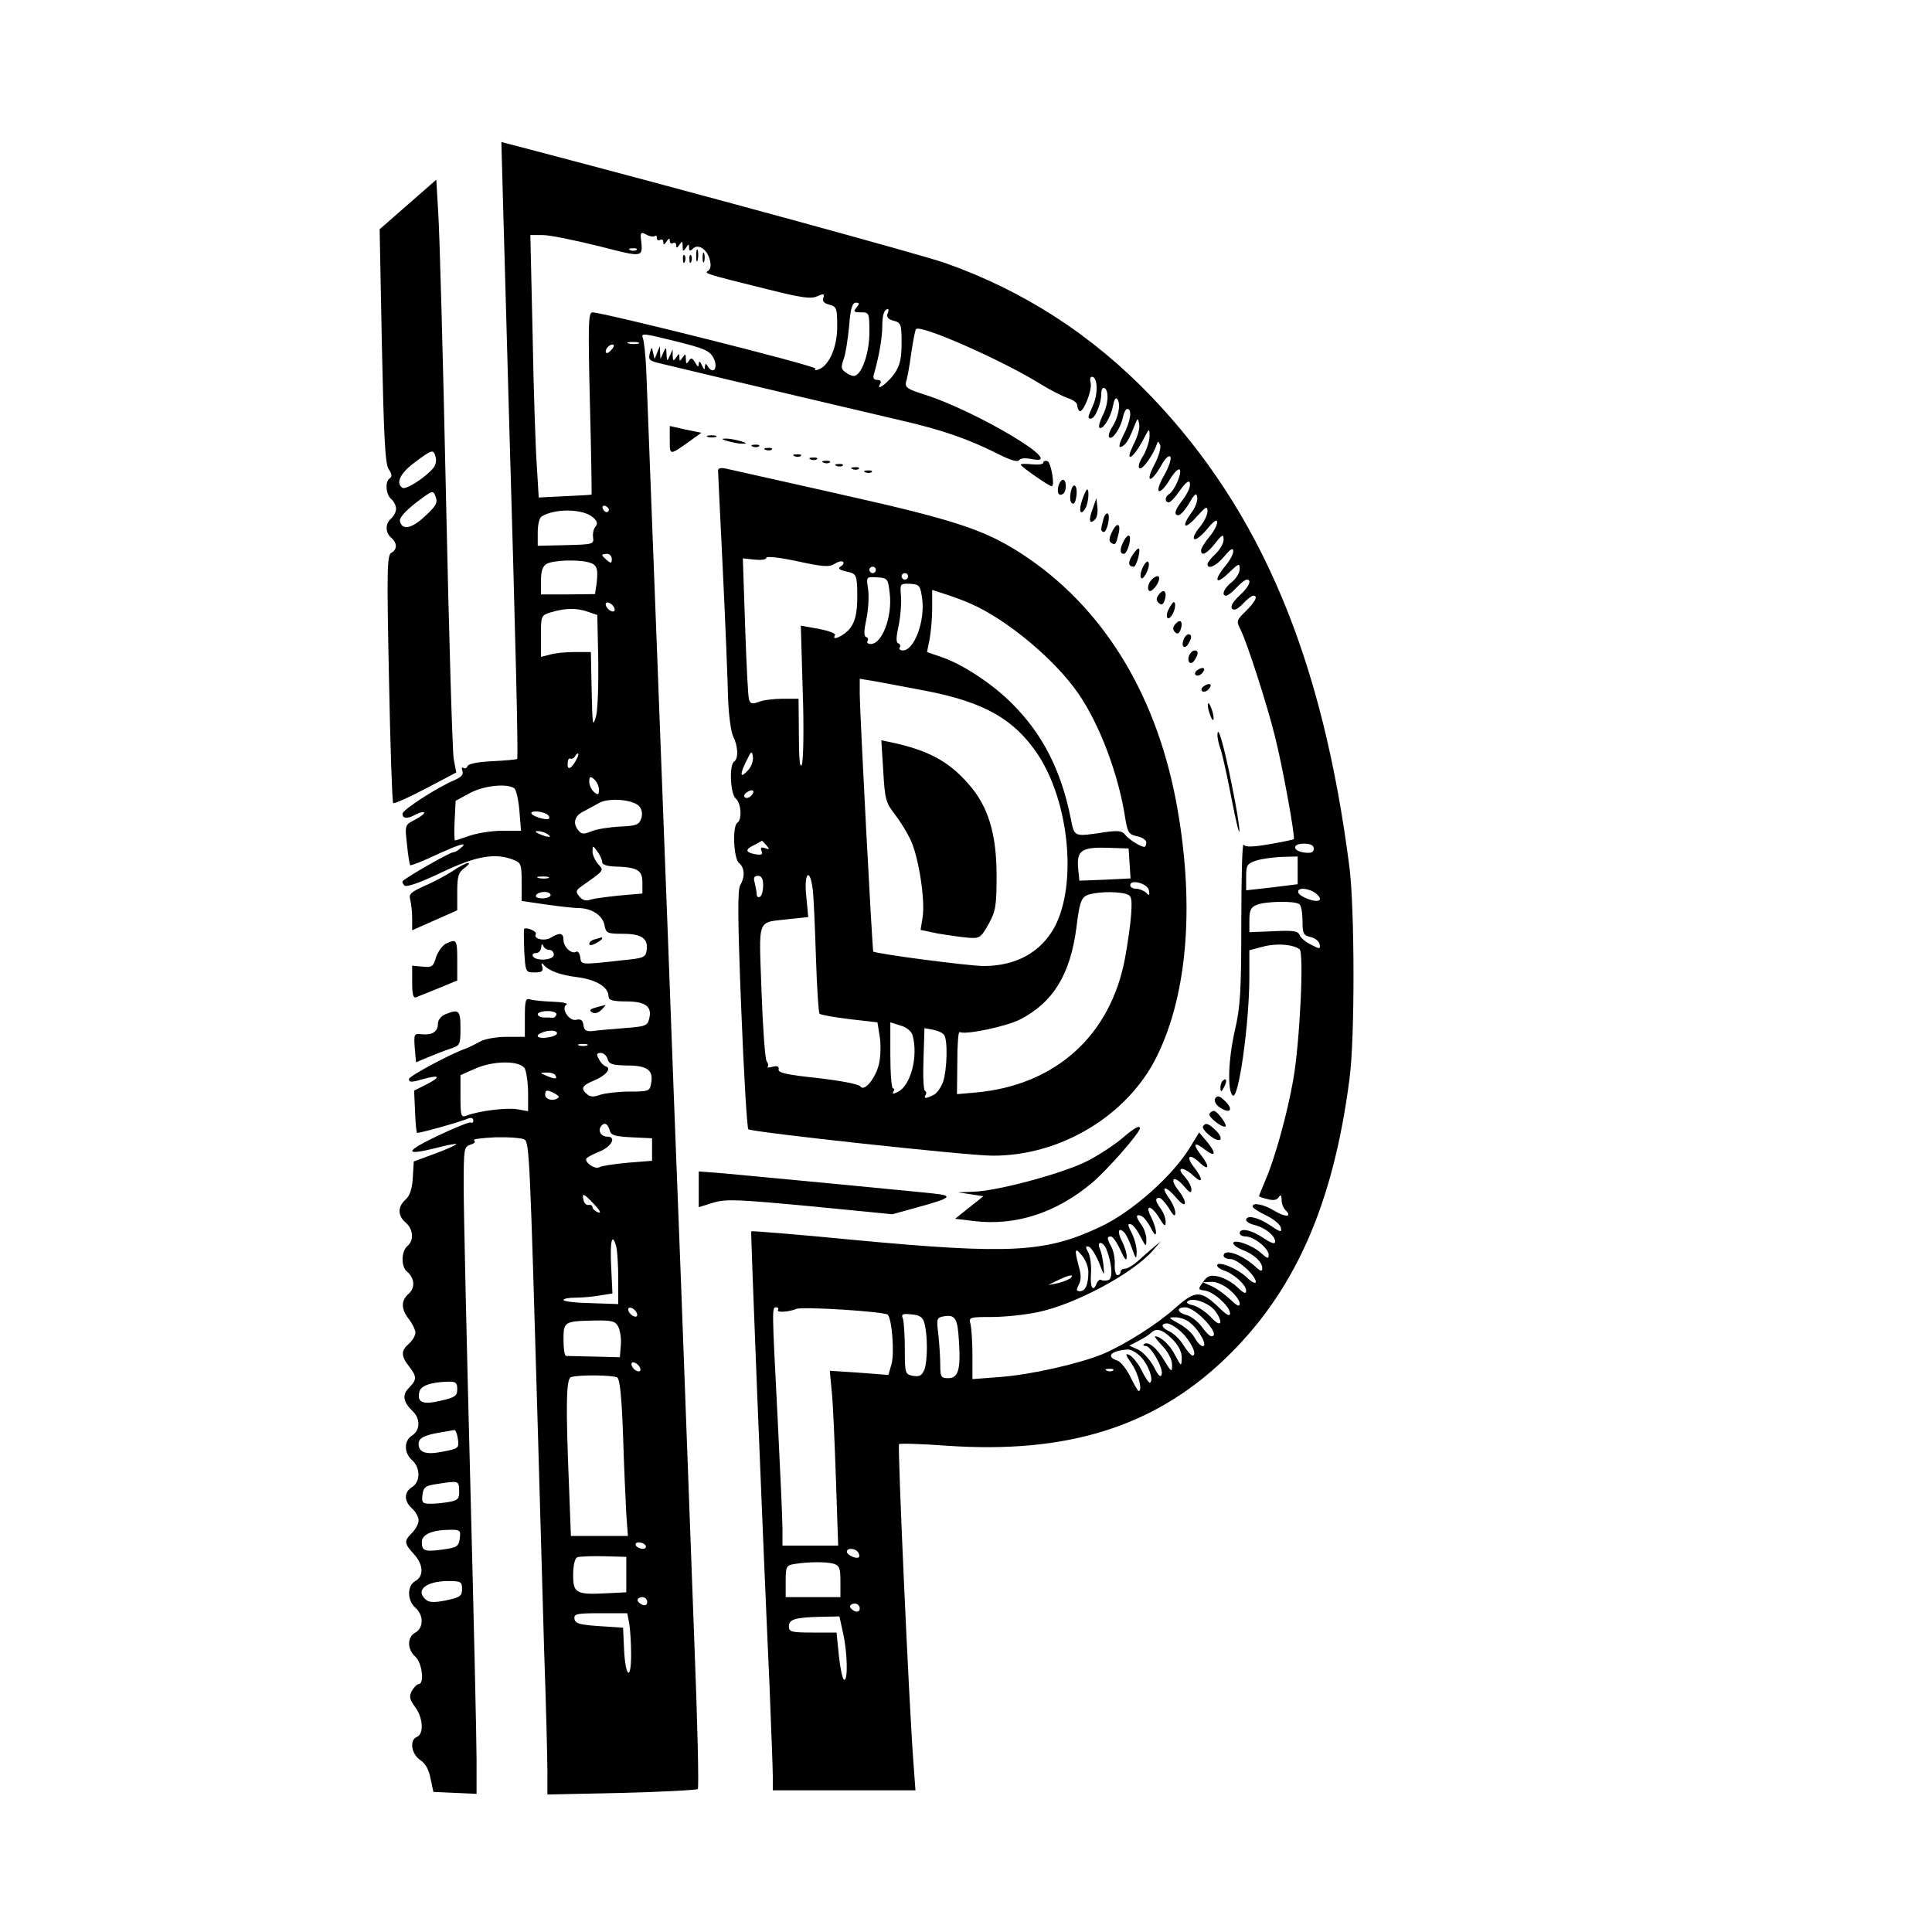 <?xml version="1.0" standalone="no"?>
<!DOCTYPE svg PUBLIC "-//W3C//DTD SVG 20010904//EN"
 "http://www.w3.org/TR/2001/REC-SVG-20010904/DTD/svg10.dtd">
<svg version="1.0" xmlns="http://www.w3.org/2000/svg"
 width="600pt" height="600pt" viewBox="0 0 600 600"
 preserveAspectRatio="xMidYMid meet">

<g transform="translate(0,600) scale(0.1,-0.1)"
fill="#000000" stroke="none">
<path d="M1563 5342 c3 -119 11 -377 16 -572 23 -784 31 -1123 27 -1127 -2 -2
-37 -5 -77 -7 -43 -2 -75 -8 -77 -15 -2 -6 -8 -9 -13 -6 -5 4 -6 -1 -3 -9 4
-11 -3 -19 -23 -28 -55 -23 -163 -93 -163 -105 0 -16 15 -17 42 -2 11 6 22 8
25 6 3 -3 -10 -13 -27 -22 -33 -17 -33 -17 -26 -78 3 -33 8 -62 10 -64 2 -2
43 14 91 37 60 27 83 34 72 22 -10 -10 -23 -19 -30 -19 -10 0 -140 -74 -156
-89 -3 -3 0 -9 5 -14 6 -6 47 8 114 40 109 52 167 62 224 40 24 -9 26 -14 26
-69 l0 -59 75 -11 c42 -6 87 -11 100 -11 41 0 76 -22 82 -52 5 -26 8 -28 58
-28 58 0 79 -15 73 -52 -3 -21 -10 -24 -73 -30 -135 -15 -130 -15 -133 10 -2
12 -8 20 -13 16 -14 -8 -39 15 -39 37 0 22 -12 24 -39 7 -20 -12 -56 -4 -47
11 5 8 -29 23 -36 16 -2 -2 -1 -33 0 -69 4 -65 4 -66 33 -66 22 0 27 4 23 18
-4 10 -2 13 3 7 17 -20 51 -33 108 -40 58 -8 95 -31 95 -60 0 -11 13 -15 54
-15 61 0 82 -16 72 -54 -5 -22 -12 -24 -78 -29 -40 -3 -84 -7 -98 -9 -19 -2
-26 2 -28 18 -2 16 -8 20 -22 17 -22 -6 -49 35 -31 47 7 4 -12 8 -41 9 -29 1
-61 4 -70 7 -16 5 -18 -2 -18 -55 l0 -61 -57 0 c-33 0 -69 -7 -83 -15 -14 -8
-34 -18 -45 -22 -46 -16 -175 -85 -175 -94 0 -11 7 -11 49 1 48 13 50 5 5 -18
l-38 -19 3 -64 c1 -35 4 -65 6 -67 3 -3 126 31 161 45 8 3 14 0 14 -7 0 -6 -4
-9 -8 -6 -4 2 -50 -16 -102 -41 -103 -49 -106 -63 -9 -39 34 9 64 15 66 13 2
-2 -27 -15 -64 -29 l-68 -25 -3 -50 c-2 -35 -9 -56 -22 -68 -26 -23 -25 -51 0
-72 24 -21 26 -56 5 -73 -19 -16 -20 -64 -1 -79 24 -20 26 -51 5 -69 -24 -21
-24 -47 1 -79 11 -14 20 -33 20 -42 0 -9 -9 -24 -20 -34 -25 -21 -25 -38 0
-70 25 -32 25 -42 0 -67 -22 -22 -18 -44 12 -73 24 -23 23 -59 -2 -75 -26 -16
-26 -54 0 -77 26 -23 26 -67 0 -83 -26 -16 -26 -44 0 -67 11 -10 20 -26 20
-37 0 -10 -9 -27 -20 -38 -26 -26 -25 -33 5 -66 30 -32 32 -69 5 -84 -26 -14
-26 -60 0 -83 26 -22 26 -63 0 -77 -26 -14 -26 -52 0 -75 21 -19 29 -85 10
-85 -5 0 -14 -10 -21 -21 -9 -18 -7 -27 10 -50 25 -33 28 -84 6 -93 -24 -9
-18 -53 10 -72 16 -10 27 -30 32 -57 l9 -42 67 -3 67 -3 0 108 c0 59 -9 454
-20 878 -11 424 -20 827 -20 897 0 121 1 127 21 133 13 4 17 10 11 14 -6 3 24
7 66 9 42 1 83 -2 91 -7 15 -10 17 -61 41 -891 6 -217 15 -532 20 -700 6 -168
10 -336 10 -374 l0 -69 231 5 c126 3 233 9 236 12 4 3 -1 212 -11 464 -9 251
-28 750 -41 1107 -14 358 -32 832 -40 1055 -14 370 -60 1577 -68 1780 -2 47
-7 92 -11 102 -6 14 7 12 99 -11 93 -23 109 -30 121 -53 15 -29 0 -53 -17 -27
-7 12 -9 11 -10 -1 0 -10 -3 -8 -9 5 -6 14 -9 15 -10 5 0 -11 -3 -11 -11 4 -9
15 -13 16 -20 5 -7 -11 -9 -9 -9 6 0 17 -2 17 -10 5 -9 -13 -10 -13 -10 0 0
13 -1 13 -10 0 -8 -12 -10 -12 -11 5 l0 20 -9 -20 c-8 -18 -9 -18 -10 5 -1 23
-2 23 -10 5 l-9 -20 -1 20 -1 20 -8 -20 -8 -20 -5 20 c-4 19 -4 19 -10 -2 -5
-20 -1 -24 30 -31 249 -60 662 -157 752 -178 126 -29 209 -58 300 -104 37 -19
61 -26 65 -19 4 6 19 7 36 4 127 -28 -167 149 -334 201 -50 16 -57 21 -53 39
4 11 11 51 16 89 6 39 12 72 15 74 15 15 272 -99 387 -171 29 -18 67 -37 83
-43 17 -5 30 -15 30 -21 0 -6 3 -15 7 -19 11 -10 41 65 35 88 -3 10 -1 18 4
18 17 0 20 -48 5 -85 -19 -43 -19 -45 -8 -45 13 0 32 47 32 76 0 14 4 22 10
19 15 -9 12 -52 -6 -86 -8 -17 -13 -33 -10 -37 10 -9 35 30 42 66 5 24 9 30
15 21 10 -17 2 -56 -18 -87 -8 -13 -12 -27 -8 -30 9 -10 35 28 42 61 3 15 9
27 14 27 16 0 10 -39 -12 -81 -13 -26 -16 -40 -8 -37 14 5 24 19 41 63 11 28
12 29 16 7 2 -13 -6 -41 -18 -63 -13 -27 -16 -40 -8 -37 7 2 23 24 36 48 21
41 22 42 22 16 0 -16 -9 -43 -20 -62 -12 -18 -17 -35 -11 -38 9 -6 43 42 53
73 4 12 5 12 11 -1 3 -10 -5 -37 -19 -63 -29 -56 -9 -56 22 -1 13 23 24 34 29
27 3 -7 -5 -31 -19 -56 -14 -24 -22 -46 -17 -50 5 -3 21 13 34 36 14 23 28 36
31 30 7 -11 -17 -66 -34 -76 -13 -8 -13 -25 0 -25 5 0 20 16 33 35 13 19 26
32 30 29 8 -8 -2 -34 -25 -63 -20 -27 -23 -41 -8 -41 6 0 21 17 33 37 17 30
23 34 25 19 2 -10 -5 -31 -17 -47 -34 -46 -23 -57 14 -15 30 33 35 36 35 18 0
-11 -11 -34 -25 -50 -14 -17 -21 -33 -16 -36 5 -4 23 11 40 31 20 25 31 32 31
21 0 -9 -11 -30 -25 -46 -14 -17 -25 -35 -25 -41 0 -20 18 -11 44 22 22 28 26
29 26 11 0 -11 -11 -31 -25 -44 -14 -13 -25 -27 -25 -32 0 -18 27 -6 52 24 20
24 28 28 28 16 0 -9 -11 -30 -25 -46 -37 -45 -30 -61 10 -22 32 31 35 32 35
13 0 -12 -11 -30 -25 -41 -24 -19 -33 -42 -17 -42 5 0 19 11 32 25 13 14 27
25 32 25 17 0 7 -23 -24 -51 -20 -19 -28 -33 -21 -40 6 -6 18 0 33 16 13 14
27 25 32 25 16 0 7 -18 -23 -48 -29 -28 -30 -31 -16 -58 20 -40 82 -232 106
-329 24 -94 64 -315 59 -321 -2 -2 -37 -9 -77 -16 -53 -9 -74 -9 -79 -1 -4 6
-7 -102 -7 -240 0 -216 -3 -264 -20 -337 -20 -88 -24 -185 -7 -202 18 -18 52
222 52 369 l0 82 42 11 c40 11 92 8 114 -8 14 -10 1 -289 -20 -407 -18 -102
-56 -241 -86 -310 -11 -26 -20 -48 -20 -50 0 -1 12 -6 27 -9 17 -5 29 -3 34 6
6 9 9 7 9 -7 0 -12 5 -26 12 -33 22 -22 1 -23 -33 -3 -34 21 -69 28 -69 14 1
-5 20 -17 43 -28 23 -11 43 -28 45 -38 3 -15 -2 -14 -34 8 -37 25 -74 33 -74
16 0 -5 12 -12 28 -16 32 -8 62 -33 62 -51 0 -9 -12 -5 -36 11 -38 26 -74 33
-74 15 0 -5 8 -10 19 -10 25 0 71 -37 71 -57 0 -13 -4 -12 -23 5 -27 25 -87
46 -87 31 0 -5 12 -14 27 -20 36 -13 63 -38 63 -57 0 -12 -5 -11 -22 5 -42 38
-98 57 -98 33 0 -5 9 -10 21 -10 22 0 79 -51 79 -71 0 -7 -13 -1 -28 14 -29
28 -92 53 -92 37 0 -5 9 -11 19 -15 31 -9 71 -45 71 -63 0 -12 -7 -9 -28 11
-15 15 -42 29 -59 33 -25 5 -34 2 -47 -18 -16 -22 -16 -23 6 -26 28 -4 78 -50
78 -71 0 -10 -11 -5 -32 16 -59 57 -75 57 -138 1 -57 -51 -155 -113 -225 -143
-73 -30 -223 -64 -315 -71 l-90 -7 0 74 c0 41 -3 84 -6 97 -6 21 -4 22 67 22
41 0 104 7 142 15 116 24 295 120 357 191 l25 29 -24 -20 c-13 -11 -35 -30
-49 -43 -14 -12 -31 -22 -38 -22 -8 0 -14 -4 -14 -10 0 -5 -4 -10 -10 -10 -5
0 -9 15 -8 33 1 18 -4 42 -10 54 -15 27 -15 33 -2 33 6 0 19 -19 30 -43 12
-27 19 -35 19 -22 1 11 -6 33 -14 49 -16 30 -12 47 6 29 6 -6 17 -28 24 -49
13 -36 14 -37 15 -11 0 15 -7 42 -16 59 -12 23 -13 29 -2 26 7 -2 21 -20 30
-39 17 -32 18 -33 18 -8 0 14 -7 34 -15 45 -18 24 -19 35 -1 28 8 -3 21 -20
30 -37 10 -21 16 -26 16 -14 0 10 -7 31 -15 47 -21 41 0 38 25 -2 16 -27 20
-29 20 -12 0 11 -7 29 -15 40 -17 23 -19 34 -5 34 6 0 19 -15 30 -32 14 -24
20 -28 20 -15 0 11 -9 32 -21 48 -27 39 -8 37 25 -2 31 -37 36 -14 5 25 -29
37 -13 48 17 13 19 -22 24 -24 24 -11 0 10 -10 28 -22 41 -28 30 -3 31 29 1
29 -27 30 -10 2 26 -28 35 -16 46 16 16 30 -29 33 -13 4 24 -27 35 -20 42 14
15 33 -25 35 -10 4 27 l-23 27 -27 -44 c-53 -89 -182 -204 -282 -250 -168 -79
-279 -85 -760 -40 -175 17 -320 29 -322 27 -2 -2 31 -839 57 -1416 5 -129 10
-254 10 -277 l0 -43 221 0 222 0 -6 82 c-14 181 -50 988 -45 993 2 3 71 1 151
-5 370 -25 637 58 856 265 219 207 341 479 392 875 17 124 16 527 0 655 -83
650 -274 1106 -615 1463 -184 192 -398 330 -643 416 -79 27 -755 212 -1307
357 l-69 18 6 -217z m471 -75 c3 3 6 1 6 -6 0 -7 5 -9 10 -6 6 3 10 0 10 -7 0
-9 3 -9 10 2 7 11 10 11 10 2 0 -7 5 -10 10 -7 6 3 10 0 10 -7 0 -9 3 -9 10 2
8 12 10 12 10 -5 0 -17 2 -17 10 -5 8 13 10 13 10 1 0 -11 3 -12 12 -3 16 16
44 -2 52 -34 5 -17 3 -30 -5 -35 -13 -8 -11 -9 191 -59 100 -25 129 -29 148
-20 20 9 23 8 19 -5 -4 -10 2 -17 18 -21 23 -6 25 -11 25 -69 0 -64 -26 -123
-60 -133 -8 -3 -12 -1 -7 3 6 8 -653 173 -693 175 -13 0 -14 -35 -8 -282 4
-155 6 -283 5 -284 -1 -1 -39 -3 -83 -5 l-81 -4 -6 100 c-4 55 -10 238 -13
408 l-7 307 39 0 c21 0 99 -16 172 -34 145 -37 139 -38 132 27 -1 15 2 17 18
8 11 -6 22 -7 26 -4z m-57 -43 c-3 -3 -12 -4 -19 -1 -8 3 -5 6 6 6 11 1 17 -2
13 -5z m683 -179 c-11 -13 -8 -15 14 -15 25 0 26 -2 26 -62 0 -62 -22 -128
-45 -135 -6 -2 -19 3 -28 10 -15 10 -16 17 -7 41 6 16 13 62 17 102 4 56 10
74 21 74 12 0 12 -3 2 -15z m96 -20 c-3 -10 3 -17 19 -21 23 -6 25 -11 25 -69
0 -48 -5 -70 -22 -95 -21 -30 -61 -59 -44 -31 4 6 0 11 -9 11 -11 0 -15 6 -11
18 14 47 26 111 26 148 0 37 6 54 18 54 2 0 2 -7 -2 -15z m-773 -92 c-7 -2
-21 -2 -30 0 -10 3 -4 5 12 5 17 0 24 -2 18 -5z m-83 -18 c-7 -9 -15 -13 -17
-11 -7 7 7 26 19 26 6 0 6 -6 -2 -15z m-9 -498 c-1 -12 -15 -9 -19 4 -3 6 1
10 8 8 6 -3 11 -8 11 -12z m-49 -24 c13 -12 15 -19 7 -29 -6 -7 -9 -22 -7 -34
3 -20 -2 -21 -85 -23 l-87 -2 0 42 c0 23 5 45 12 49 42 26 130 24 160 -3z m58
-129 c0 -14 -3 -14 -15 -4 -8 7 -15 14 -15 16 0 2 7 4 15 4 8 0 15 -7 15 -16z
m-73 -10 c27 -7 31 -19 26 -64 l-5 -35 -84 -1 -84 0 0 42 c0 30 5 46 18 53 19
11 94 14 129 5z m81 -143 c3 -8 -1 -12 -9 -9 -7 2 -15 10 -17 17 -3 8 1 12 9
9 7 -2 15 -10 17 -17z m-82 -11 l29 -10 3 -143 c1 -78 -2 -155 -7 -172 -11
-35 -11 -32 -14 100 l-2 100 -50 0 c-27 0 -62 -3 -77 -8 l-28 -7 0 65 c0 64 0
64 33 74 44 13 79 13 113 1z m-36 -459 c-15 -29 -29 -35 -27 -12 0 11 4 18 8
15 4 -2 10 0 14 6 11 18 16 10 5 -9z m70 -93 c0 -17 -3 -18 -15 -8 -8 7 -15
21 -15 32 0 17 3 18 15 8 8 -7 15 -21 15 -32z m-263 4 c6 -4 13 -35 16 -69 l5
-63 -58 0 c-31 0 -77 -7 -100 -15 -23 -8 -44 -15 -47 -15 -2 0 -3 28 -1 62 l3
61 44 24 c43 23 114 31 138 15z m390 -58 c7 -10 9 -24 4 -37 -7 -19 -17 -22
-67 -24 -33 -2 -72 -8 -88 -15 -25 -10 -31 -9 -42 6 -16 22 -8 44 20 57 11 6
32 17 46 25 31 18 110 11 127 -12z m-288 -23 c7 -5 9 -11 5 -14 -10 -5 -54 9
-54 18 0 8 34 6 49 -4z m1 -61 c18 -12 2 -12 -25 0 -13 6 -15 9 -5 9 8 0 22
-4 30 -9z m2380 -46 c0 -11 -8 -14 -27 -12 -39 4 -42 28 -4 28 21 0 31 -5 31
-16z m-2210 -41 c0 -8 14 -13 38 -14 71 -2 87 -11 87 -49 l0 -35 -70 -6 c-38
-4 -79 -9 -91 -13 -14 -5 -25 -2 -35 10 -12 15 -11 19 9 33 71 50 68 47 49 68
-9 11 -17 28 -17 39 1 19 1 19 15 0 8 -11 15 -26 15 -33z m2160 -26 l0 -43
-80 -10 -80 -9 0 41 c0 38 3 42 33 52 17 5 53 10 80 11 l47 1 0 -43z m-2327
-24 c-7 -2 -21 -2 -30 0 -10 3 -4 5 12 5 17 0 24 -2 18 -5z m2383 -47 c10 -8
16 -17 12 -21 -9 -10 -61 9 -66 23 -5 17 30 15 54 -2z m-2376 -6 c0 -5 -12
-10 -26 -10 -14 0 -23 4 -19 10 3 6 15 10 26 10 10 0 19 -4 19 -10z m2325 -28
c6 -4 10 -27 10 -52 0 -39 3 -45 25 -50 14 -3 26 -13 28 -22 3 -16 1 -16 -26
-2 -17 8 -33 22 -36 30 -5 13 -20 15 -81 12 l-75 -3 0 38 c0 30 5 40 23 47 27
11 118 13 132 2z m-2329 -142 c8 0 14 -7 14 -15 0 -17 -55 -21 -65 -5 -3 6 1
10 9 10 9 0 16 8 17 18 0 10 3 12 6 5 2 -7 11 -13 19 -13z m22 -201 c-2 -6 -7
-10 -11 -10 -4 1 -16 1 -27 1 -11 0 -20 5 -20 10 0 6 14 10 31 10 17 0 29 -5
27 -11z m2 -58 c0 -5 -13 -11 -30 -13 -30 -5 -41 6 -17 15 20 9 47 8 47 -2z
m93 -38 c-7 -2 -19 -2 -25 0 -7 3 -2 5 12 5 14 0 19 -2 13 -5z m64 -42 c4 -16
15 -19 61 -20 63 0 82 -15 74 -56 -4 -24 -8 -25 -68 -25 -34 0 -75 -5 -90 -10
-19 -7 -30 -7 -40 1 -22 18 -17 28 20 43 37 15 56 38 38 44 -7 2 -17 12 -22
23 -9 15 -7 19 6 19 9 0 18 -9 21 -19z m-257 -30 c5 -11 10 -45 10 -76 l0 -56
-33 6 c-32 6 -121 -5 -159 -20 -16 -6 -18 0 -18 59 l0 67 43 19 c58 27 143 27
157 1z m95 -21 c7 -12 -2 -12 -30 0 -19 8 -19 9 2 9 12 1 25 -3 28 -9z m10
-68 c-14 -14 -43 -7 -42 9 1 14 5 15 24 6 13 -6 21 -13 18 -15z m158 -101 c4
-17 15 -20 68 -23 l64 -3 0 -35 0 -35 -76 -6 c-42 -4 -82 -10 -88 -14 -12 -7
-41 11 -41 25 0 4 18 14 40 23 39 15 56 47 26 47 -18 0 -29 16 -21 30 10 16
22 12 28 -9z m-47 -232 c18 -19 22 -28 11 -24 -9 4 -17 11 -17 16 0 5 -5 8
-12 7 -6 -2 -14 5 -16 15 -5 24 0 22 34 -14z m68 -131 c3 -13 6 -58 6 -100 l0
-78 -85 3 c-47 1 -85 5 -85 10 0 4 17 7 38 7 20 0 54 3 76 7 l38 6 -4 83 c-4
81 3 109 16 62z m1521 -5 c18 -44 22 -92 8 -98 -8 -3 -18 -3 -23 0 -4 3 -10
-2 -14 -10 -11 -30 -21 -14 -18 29 2 24 -2 54 -8 66 -10 18 -9 21 2 18 7 -3
21 -25 31 -49 17 -44 17 -44 14 -9 -2 19 -7 43 -12 53 -4 10 -3 17 3 17 5 0
13 -8 17 -17z m-55 -73 c0 -39 -9 -60 -26 -60 -12 0 -12 4 -4 20 8 14 8 31 0
58 -14 53 -12 60 10 33 11 -13 20 -36 20 -51z m-55 -19 c-6 -5 -23 -12 -40
-16 l-30 -6 30 15 c35 17 53 20 40 7z m494 -37 c17 -14 31 -33 31 -42 0 -12
-8 -8 -30 13 -17 16 -43 35 -58 41 l-27 12 27 1 c15 1 40 -10 57 -25z m-44
-67 c26 -37 16 -51 -13 -19 -16 17 -41 34 -56 38 -19 4 -24 9 -16 14 18 11 68
-8 85 -33z m-1797 -6 c3 -8 -1 -12 -9 -9 -7 2 -15 10 -17 17 -3 8 1 12 9 9 7
-2 15 -10 17 -17z m438 11 c-5 -9 32 -7 57 3 20 8 273 -8 284 -18 13 -13 21
-118 12 -152 l-10 -35 -91 7 -91 6 6 -64 c4 -35 9 -157 13 -271 l7 -208 -87 0
-86 0 0 53 c0 28 -7 183 -15 342 -18 350 -18 345 -4 345 5 0 8 -4 5 -8z m1320
-26 c32 -32 43 -56 26 -56 -5 0 -18 13 -30 30 -12 16 -34 33 -47 36 -30 8 -33
24 -4 24 12 0 36 -15 55 -34z m-865 -16 c10 -37 10 -115 0 -143 -8 -19 -15
-23 -35 -20 -25 5 -26 7 -26 83 0 43 -3 86 -6 95 -6 14 -1 16 27 13 26 -2 35
-9 40 -28z m107 -55 c6 -88 -2 -115 -33 -115 -23 0 -25 4 -25 43 0 23 -3 65
-6 94 -6 48 -5 51 17 55 36 6 43 -6 47 -77z m718 57 c20 -15 44 -52 44 -66 0
-15 -18 -3 -30 20 -8 14 -30 34 -50 44 -32 18 -33 19 -10 19 14 0 35 -7 46
-17z m-1776 -12 c6 -12 10 -38 8 -58 l-3 -37 -80 2 c-44 1 -83 2 -87 2 -5 1
-8 23 -8 50 0 57 2 58 97 60 53 1 64 -2 73 -19z m1749 -17 c29 -27 51 -73 34
-73 -4 1 -17 15 -28 33 -11 18 -30 36 -43 42 -25 11 -29 25 -7 25 8 0 28 -12
44 -27z m-28 -22 c19 -19 29 -39 29 -58 -1 -28 -1 -28 -21 9 -16 32 -45 58
-62 58 -3 0 8 -14 24 -31 17 -18 29 -42 29 -58 0 -24 -2 -23 -25 15 -23 39
-51 61 -63 49 -3 -3 0 -5 6 -5 16 0 54 -67 50 -87 -3 -13 -10 -7 -25 23 -12
22 -34 46 -49 53 l-27 12 29 15 c16 8 33 19 39 25 16 16 36 10 66 -20z m-97
-56 c23 -25 39 -69 28 -79 -3 -3 -14 13 -25 35 -10 22 -28 44 -38 50 -16 8
-15 3 6 -27 21 -31 34 -84 21 -84 -2 0 -14 20 -26 45 -12 24 -30 47 -41 50
-36 12 -18 31 34 34 10 0 28 -10 41 -24z m-1556 -34 c3 -8 -1 -12 -9 -9 -7 2
-15 10 -17 17 -3 8 1 12 9 9 7 -2 15 -10 17 -17z m1469 -7 c-3 -3 -12 -4 -19
-1 -8 3 -5 6 6 6 11 1 17 -2 13 -5z m-1540 -22 c8 -5 14 -63 18 -182 3 -96 8
-205 10 -242 l5 -68 -88 0 -89 0 -6 158 c-10 242 -9 330 6 335 20 8 131 7 144
-1z m-497 -36 c0 -21 -7 -26 -51 -36 -55 -13 -74 -6 -67 26 3 20 34 31 86 33
27 1 32 -2 32 -23z m2 -155 c4 -28 2 -30 -46 -39 -53 -11 -76 -3 -76 24 0 18
18 27 65 35 22 4 43 7 46 8 4 0 9 -12 11 -28z m4 -160 c1 -25 -4 -30 -29 -35
-16 -3 -43 -6 -59 -6 -26 0 -29 3 -26 28 3 23 9 28 43 33 70 11 70 11 71 -20z
m2 -148 c-3 -25 -8 -29 -52 -35 -57 -8 -66 -5 -66 23 0 23 30 37 83 38 36 1
38 -1 35 -26z m577 -23 c3 -5 -1 -10 -9 -10 -8 0 -18 5 -21 10 -3 6 1 10 9 10
8 0 18 -4 21 -10z m660 -21 c4 -6 5 -12 2 -15 -7 -7 -37 7 -37 17 0 13 27 11
35 -2z m-720 -69 l0 -55 -60 -3 c-96 -5 -105 0 -105 57 0 30 5 51 13 55 6 2
44 4 82 3 l70 -2 0 -55z m643 34 c19 -6 22 -13 22 -55 l0 -49 -85 0 -85 0 0
49 c0 46 2 50 28 54 45 7 96 7 120 1z m-1153 -79 c0 -21 -6 -26 -49 -35 -35
-7 -52 -7 -62 1 -36 29 -3 58 66 59 41 0 45 -2 45 -25z m575 -40 c0 -9 -6 -12
-15 -9 -8 4 -15 10 -15 15 0 5 7 9 15 9 8 0 15 -7 15 -15z m660 -20 c0 -9 -6
-12 -15 -9 -8 4 -15 10 -15 15 0 5 7 9 15 9 8 0 15 -7 15 -15z m-716 -46 c3
-17 6 -61 6 -97 0 -85 -18 -71 -22 18 l-3 65 -74 5 c-61 4 -75 8 -77 23 -2 15
7 17 81 17 l83 0 6 -31z m664 -30 c14 -60 16 -153 3 -145 -5 3 -12 37 -16 76
l-7 70 -74 0 c-66 0 -74 2 -74 19 0 22 18 28 101 30 l56 1 11 -51z"/>
<path d="M2162 5205 c0 -16 2 -22 5 -12 2 9 2 23 0 30 -3 6 -5 -1 -5 -18z"/>
<path d="M2182 5200 c0 -14 2 -19 5 -12 2 6 2 18 0 25 -3 6 -5 1 -5 -13z"/>
<path d="M2121 5194 c0 -11 3 -14 6 -6 3 7 2 16 -1 19 -3 4 -6 -2 -5 -13z"/>
<path d="M2141 5194 c0 -11 3 -14 6 -6 3 7 2 16 -1 19 -3 4 -6 -2 -5 -13z"/>
<path d="M1267 5365 l-88 -77 7 -362 c6 -283 10 -366 21 -383 10 -14 11 -23 4
-28 -16 -9 -13 -51 4 -65 8 -7 15 -20 15 -30 0 -10 -7 -23 -15 -30 -19 -16
-19 -44 0 -60 19 -16 19 -37 0 -47 -13 -8 -14 -55 -7 -390 4 -210 10 -384 13
-387 3 -3 48 17 101 45 l95 50 -8 42 c-4 23 -15 391 -24 817 -9 426 -20 822
-24 879 l-6 103 -88 -77z m86 -785 c3 -10 0 -25 -7 -33 -22 -28 -85 -69 -96
-62 -22 14 -8 45 38 79 55 41 58 42 65 16z m-33 -183 c-41 -39 -72 -45 -78
-15 -2 10 17 31 50 57 52 39 53 40 61 18 7 -18 1 -29 -33 -60z"/>
<path d="M2080 4633 c0 -48 -1 -48 62 -3 l36 26 -49 10 -49 11 0 -44z"/>
<path d="M2198 4643 c6 -2 18 -2 25 0 6 3 1 5 -13 5 -14 0 -19 -2 -12 -5z"/>
<path d="M2260 4630 c14 -4 34 -8 45 -8 16 0 15 2 -5 8 -14 4 -34 8 -45 8 -16
0 -15 -2 5 -8z"/>
<path d="M2338 4613 c7 -3 16 -2 19 1 4 3 -2 6 -13 5 -11 0 -14 -3 -6 -6z"/>
<path d="M2378 4603 c7 -3 16 -2 19 1 4 3 -2 6 -13 5 -11 0 -14 -3 -6 -6z"/>
<path d="M2468 4583 c7 -3 16 -2 19 1 4 3 -2 6 -13 5 -11 0 -14 -3 -6 -6z"/>
<path d="M2518 4573 c7 -3 16 -2 19 1 4 3 -2 6 -13 5 -11 0 -14 -3 -6 -6z"/>
<path d="M2558 4563 c7 -3 16 -2 19 1 4 3 -2 6 -13 5 -11 0 -14 -3 -6 -6z"/>
<path d="M3240 4563 c0 -5 -16 -7 -35 -5 -19 2 -35 2 -35 -1 0 -6 88 -67 96
-67 11 0 -2 74 -13 78 -7 2 -13 0 -13 -5z"/>
<path d="M2598 4553 c7 -3 16 -2 19 1 4 3 -2 6 -13 5 -11 0 -14 -3 -6 -6z"/>
<path d="M2230 4538 c0 -7 7 -148 15 -313 8 -165 15 -342 16 -393 2 -53 9
-105 16 -119 15 -30 17 -69 3 -78 -16 -10 -12 -101 5 -115 17 -14 20 -66 5
-75 -16 -10 -12 -111 5 -125 18 -15 19 -43 4 -69 -9 -13 -8 -108 3 -385 8
-201 18 -369 22 -373 8 -9 683 -82 756 -82 213 -2 423 125 513 309 98 199 118
486 58 799 -66 338 -233 603 -481 763 -115 74 -208 104 -565 184 -181 41 -340
76 -352 79 -15 3 -23 1 -23 -7z m362 -289 c11 7 23 10 26 6 4 -3 0 -10 -7 -14
-10 -6 -5 -11 18 -16 28 -6 31 -10 33 -48 2 -72 -3 -101 -21 -127 -17 -23 -61
-44 -48 -23 4 6 -19 14 -50 20 l-56 10 6 -206 c4 -114 2 -215 -3 -226 -6 -13
-9 18 -9 93 l-1 112 -49 0 c-27 0 -61 -4 -75 -10 -20 -7 -26 -6 -30 8 -3 9 -8
112 -12 228 l-7 210 37 -4 c20 -2 36 0 36 6 0 5 41 1 96 -11 79 -17 99 -19
116 -8z m128 -19 c0 -5 -4 -10 -10 -10 -5 0 -10 5 -10 10 0 6 5 10 10 10 6 0
10 -4 10 -10z m100 -20 c0 -5 -4 -10 -10 -10 -5 0 -10 5 -10 10 0 6 5 10 10
10 6 0 10 -4 10 -10z m-57 -52 c9 -72 -23 -158 -59 -158 -8 0 -13 4 -10 9 4 5
1 11 -4 13 -8 2 -7 20 1 57 6 29 8 71 5 91 -6 39 -6 39 28 37 32 -2 34 -4 39
-49z m101 -18 c9 -70 -25 -160 -60 -160 -8 0 -13 4 -10 9 4 5 1 11 -4 13 -8 2
-7 20 1 56 6 30 9 71 7 92 -3 37 -3 38 28 37 30 -2 32 -5 38 -47z m151 -15
c112 -49 261 -173 334 -279 67 -97 126 -255 146 -390 7 -41 11 -48 36 -53 16
-3 29 -12 29 -19 0 -8 -3 -14 -6 -14 -12 0 -50 24 -60 38 -9 12 -22 13 -60 8
-101 -15 -97 -17 -109 44 -30 149 -88 261 -181 354 -59 60 -151 121 -216 144
l-49 17 8 40 c4 22 8 65 8 96 l0 57 40 -13 c22 -7 58 -20 80 -30z m-137 -271
c180 -35 273 -89 345 -197 98 -148 123 -406 51 -538 -43 -77 -119 -119 -219
-119 -47 0 -336 38 -343 45 -3 3 -42 741 -42 803 l0 44 43 -7 c23 -4 97 -18
165 -31z m-554 -245 c-25 -28 -28 -17 -7 26 16 33 18 35 21 16 2 -13 -4 -31
-14 -42z m8 -81 c-6 -6 -15 -8 -19 -4 -4 4 -1 11 7 16 19 12 27 3 12 -12z m48
-153 c11 -13 10 -14 -4 -9 -12 4 -15 2 -11 -9 5 -11 0 -13 -19 -10 -32 6 -33
15 -3 29 12 7 23 12 23 13 1 0 7 -6 14 -14z m1128 -57 l3 -46 -80 -4 -79 -3
-4 42 c-4 53 13 63 97 60 l60 -2 3 -47z m-1138 -67 c0 -17 -4 -33 -10 -36 -5
-3 -10 0 -10 7 0 7 -3 23 -6 36 -5 16 -2 22 10 22 11 0 16 -9 16 -29z m154
-13 c3 -24 7 -119 10 -212 3 -92 8 -171 11 -174 4 -4 45 -11 93 -17 l87 -10 7
-44 c4 -24 3 -62 -2 -84 -10 -45 -46 -89 -58 -71 -4 7 -63 18 -132 26 -95 10
-124 16 -122 27 2 9 -4 12 -19 8 -11 -3 -18 -3 -15 0 3 4 2 11 -3 17 -5 6 -12
104 -16 217 -8 236 -17 212 88 225 l57 6 -6 64 c-8 73 11 93 20 22z m1044 -3
c3 -16 1 -18 -9 -7 -7 6 -21 12 -31 12 -10 0 -18 5 -18 11 0 20 55 5 58 -16z
m-72 -11 c18 -5 20 -12 17 -62 -2 -31 -11 -93 -19 -137 -45 -242 -217 -396
-465 -418 l-57 -5 1 99 c0 54 3 96 7 94 16 -10 145 17 188 39 103 53 156 140
175 286 9 73 14 90 31 99 23 11 90 14 122 5z m-662 -439 c18 -65 -5 -154 -44
-175 -15 -8 -20 -8 -16 -1 4 6 4 11 -1 11 -4 0 -8 46 -8 103 l0 102 32 -10
c18 -5 34 -18 37 -30z m98 1 c12 -17 9 -109 -3 -145 -6 -17 -19 -36 -29 -41
-23 -12 -33 -13 -26 -1 4 5 3 11 -1 13 -5 1 -7 46 -5 99 l3 96 27 -5 c15 -3
30 -10 34 -16z"/>
<path d="M2743 3606 c5 -88 8 -99 36 -135 17 -22 40 -59 51 -84 24 -55 44
-186 35 -237 l-6 -38 53 -11 c29 -5 71 -11 93 -13 37 -3 41 -1 65 42 22 40 25
56 25 150 0 131 -26 216 -87 285 -62 71 -125 105 -242 130 l-29 6 6 -95z"/>
<path d="M2648 4543 c7 -3 16 -2 19 1 4 3 -2 6 -13 5 -11 0 -14 -3 -6 -6z"/>
<path d="M2688 4533 c7 -3 16 -2 19 1 4 3 -2 6 -13 5 -11 0 -14 -3 -6 -6z"/>
<path d="M3287 4491 c-5 -22 1 -33 14 -25 12 7 12 44 0 44 -5 0 -11 -9 -14
-19z"/>
<path d="M3326 4475 c-4 -16 -3 -32 2 -37 6 -6 11 0 14 16 7 36 -8 54 -16 21z"/>
<path d="M3361 4448 c-12 -34 -6 -52 9 -28 10 15 14 60 6 60 -2 0 -9 -14 -15
-32z"/>
<path d="M3393 4419 c-13 -35 -10 -50 8 -32 6 6 9 23 7 38 l-3 28 -12 -34z"/>
<path d="M3426 4385 c-8 -31 -8 -34 1 -37 10 -4 23 51 13 57 -4 3 -11 -6 -14
-20z"/>
<path d="M3452 4345 c-8 -16 -8 -26 -1 -31 13 -8 15 -5 23 29 8 34 -7 36 -22
2z"/>
<path d="M3491 4322 c-14 -26 -14 -42 -1 -42 11 0 25 48 17 56 -3 3 -10 -3
-16 -14z"/>
<path d="M3517 4276 c-15 -22 -13 -36 4 -36 8 0 22 50 16 56 -2 3 -11 -6 -20
-20z"/>
<path d="M3551 4242 c-7 -13 -11 -28 -8 -35 2 -7 9 -2 16 11 7 13 11 28 8 35
-2 7 -9 2 -16 -11z"/>
<path d="M3570 4191 c-6 -13 -6 -22 -1 -26 9 -5 31 24 31 39 0 14 -20 4 -30
-13z"/>
<path d="M3601 4156 c-11 -13 -11 -20 -3 -28 8 -8 13 -7 18 5 10 27 0 41 -15
23z"/>
<path d="M3630 4109 c-13 -24 -4 -41 10 -19 10 16 13 40 5 40 -2 0 -9 -9 -15
-21z"/>
<path d="M3651 4063 c-9 -10 -10 -18 -2 -26 7 -7 12 -6 17 6 9 25 1 37 -15 20z"/>
<path d="M3676 4014 c-9 -22 3 -32 14 -14 12 19 12 30 1 30 -5 0 -12 -7 -15
-16z"/>
<path d="M3693 3965 c-8 -22 6 -33 17 -15 13 20 12 30 0 30 -6 0 -13 -7 -17
-15z"/>
<path d="M3720 3920 c-8 -5 -11 -12 -7 -16 4 -4 13 -2 19 4 15 15 7 24 -12 12z"/>
<path d="M3740 3870 c-8 -5 -11 -12 -7 -16 4 -4 13 -2 19 4 15 15 7 24 -12 12z"/>
<path d="M3751 3810 c0 -8 4 -24 9 -35 5 -13 9 -14 9 -5 0 8 -4 24 -9 35 -5
13 -9 14 -9 5z"/>
<path d="M3781 3719 c-1 -9 4 -30 10 -47 6 -17 21 -87 34 -154 13 -68 24 -112
24 -99 1 13 -10 78 -24 146 -24 120 -43 186 -44 154z"/>
<path d="M1406 3295 c-20 -13 -59 -34 -87 -46 -42 -19 -50 -25 -45 -43 3 -12
6 -38 6 -58 l0 -37 70 31 70 31 0 58 c0 48 4 60 22 73 12 9 18 16 12 16 -6 0
-28 -11 -48 -25z"/>
<path d="M1848 3083 c-10 -2 -18 -9 -18 -14 0 -6 8 -5 20 1 11 6 20 13 20 15
0 3 -1 4 -2 4 -2 -1 -11 -3 -20 -6z"/>
<path d="M1384 3069 c-11 -6 -24 -25 -30 -42 -8 -29 -13 -32 -41 -29 l-33 3 0
-51 c0 -38 3 -51 13 -47 6 3 38 15 69 28 l58 24 0 63 c0 65 -2 67 -36 51z"/>
<path d="M1850 2871 c-18 -5 -21 -9 -11 -15 8 -5 19 -2 29 8 9 9 14 16 12 15
-3 -1 -16 -4 -30 -8z"/>
<path d="M1383 2850 c-13 -5 -23 -18 -23 -29 0 -25 -17 -36 -50 -33 -24 3 -25
1 -22 -42 l4 -45 36 15 c21 9 52 21 70 27 31 10 32 12 32 64 0 56 -5 60 -47
43z"/>
<path d="M3797 2643 c-4 -3 -7 -13 -7 -22 1 -13 3 -13 11 2 11 19 8 33 -4 20z"/>
<path d="M3774 2589 c-4 -7 1 -18 11 -26 36 -26 49 -9 16 21 -14 13 -21 14
-27 5z"/>
<path d="M3756 2541 c-6 -9 42 -46 50 -39 5 6 -26 48 -36 48 -5 0 -11 -4 -14
-9z"/>
<path d="M3736 2502 c-3 -5 8 -19 24 -31 34 -25 43 -6 12 22 -21 19 -28 21
-36 9z"/>
<path d="M3485 2465 c-22 -19 -69 -50 -105 -69 -72 -38 -281 -95 -357 -97
l-48 -2 40 -6 39 -6 -44 -35 -44 -35 58 -7 c129 -16 257 25 369 120 47 40 147
154 147 168 0 11 -19 0 -55 -31z"/>
<path d="M2170 2307 l0 -56 45 14 c41 12 76 10 301 -11 l255 -25 76 21 c110
30 117 37 47 44 -77 8 -546 53 -646 62 l-78 6 0 -55z"/>
</g>
</svg>
